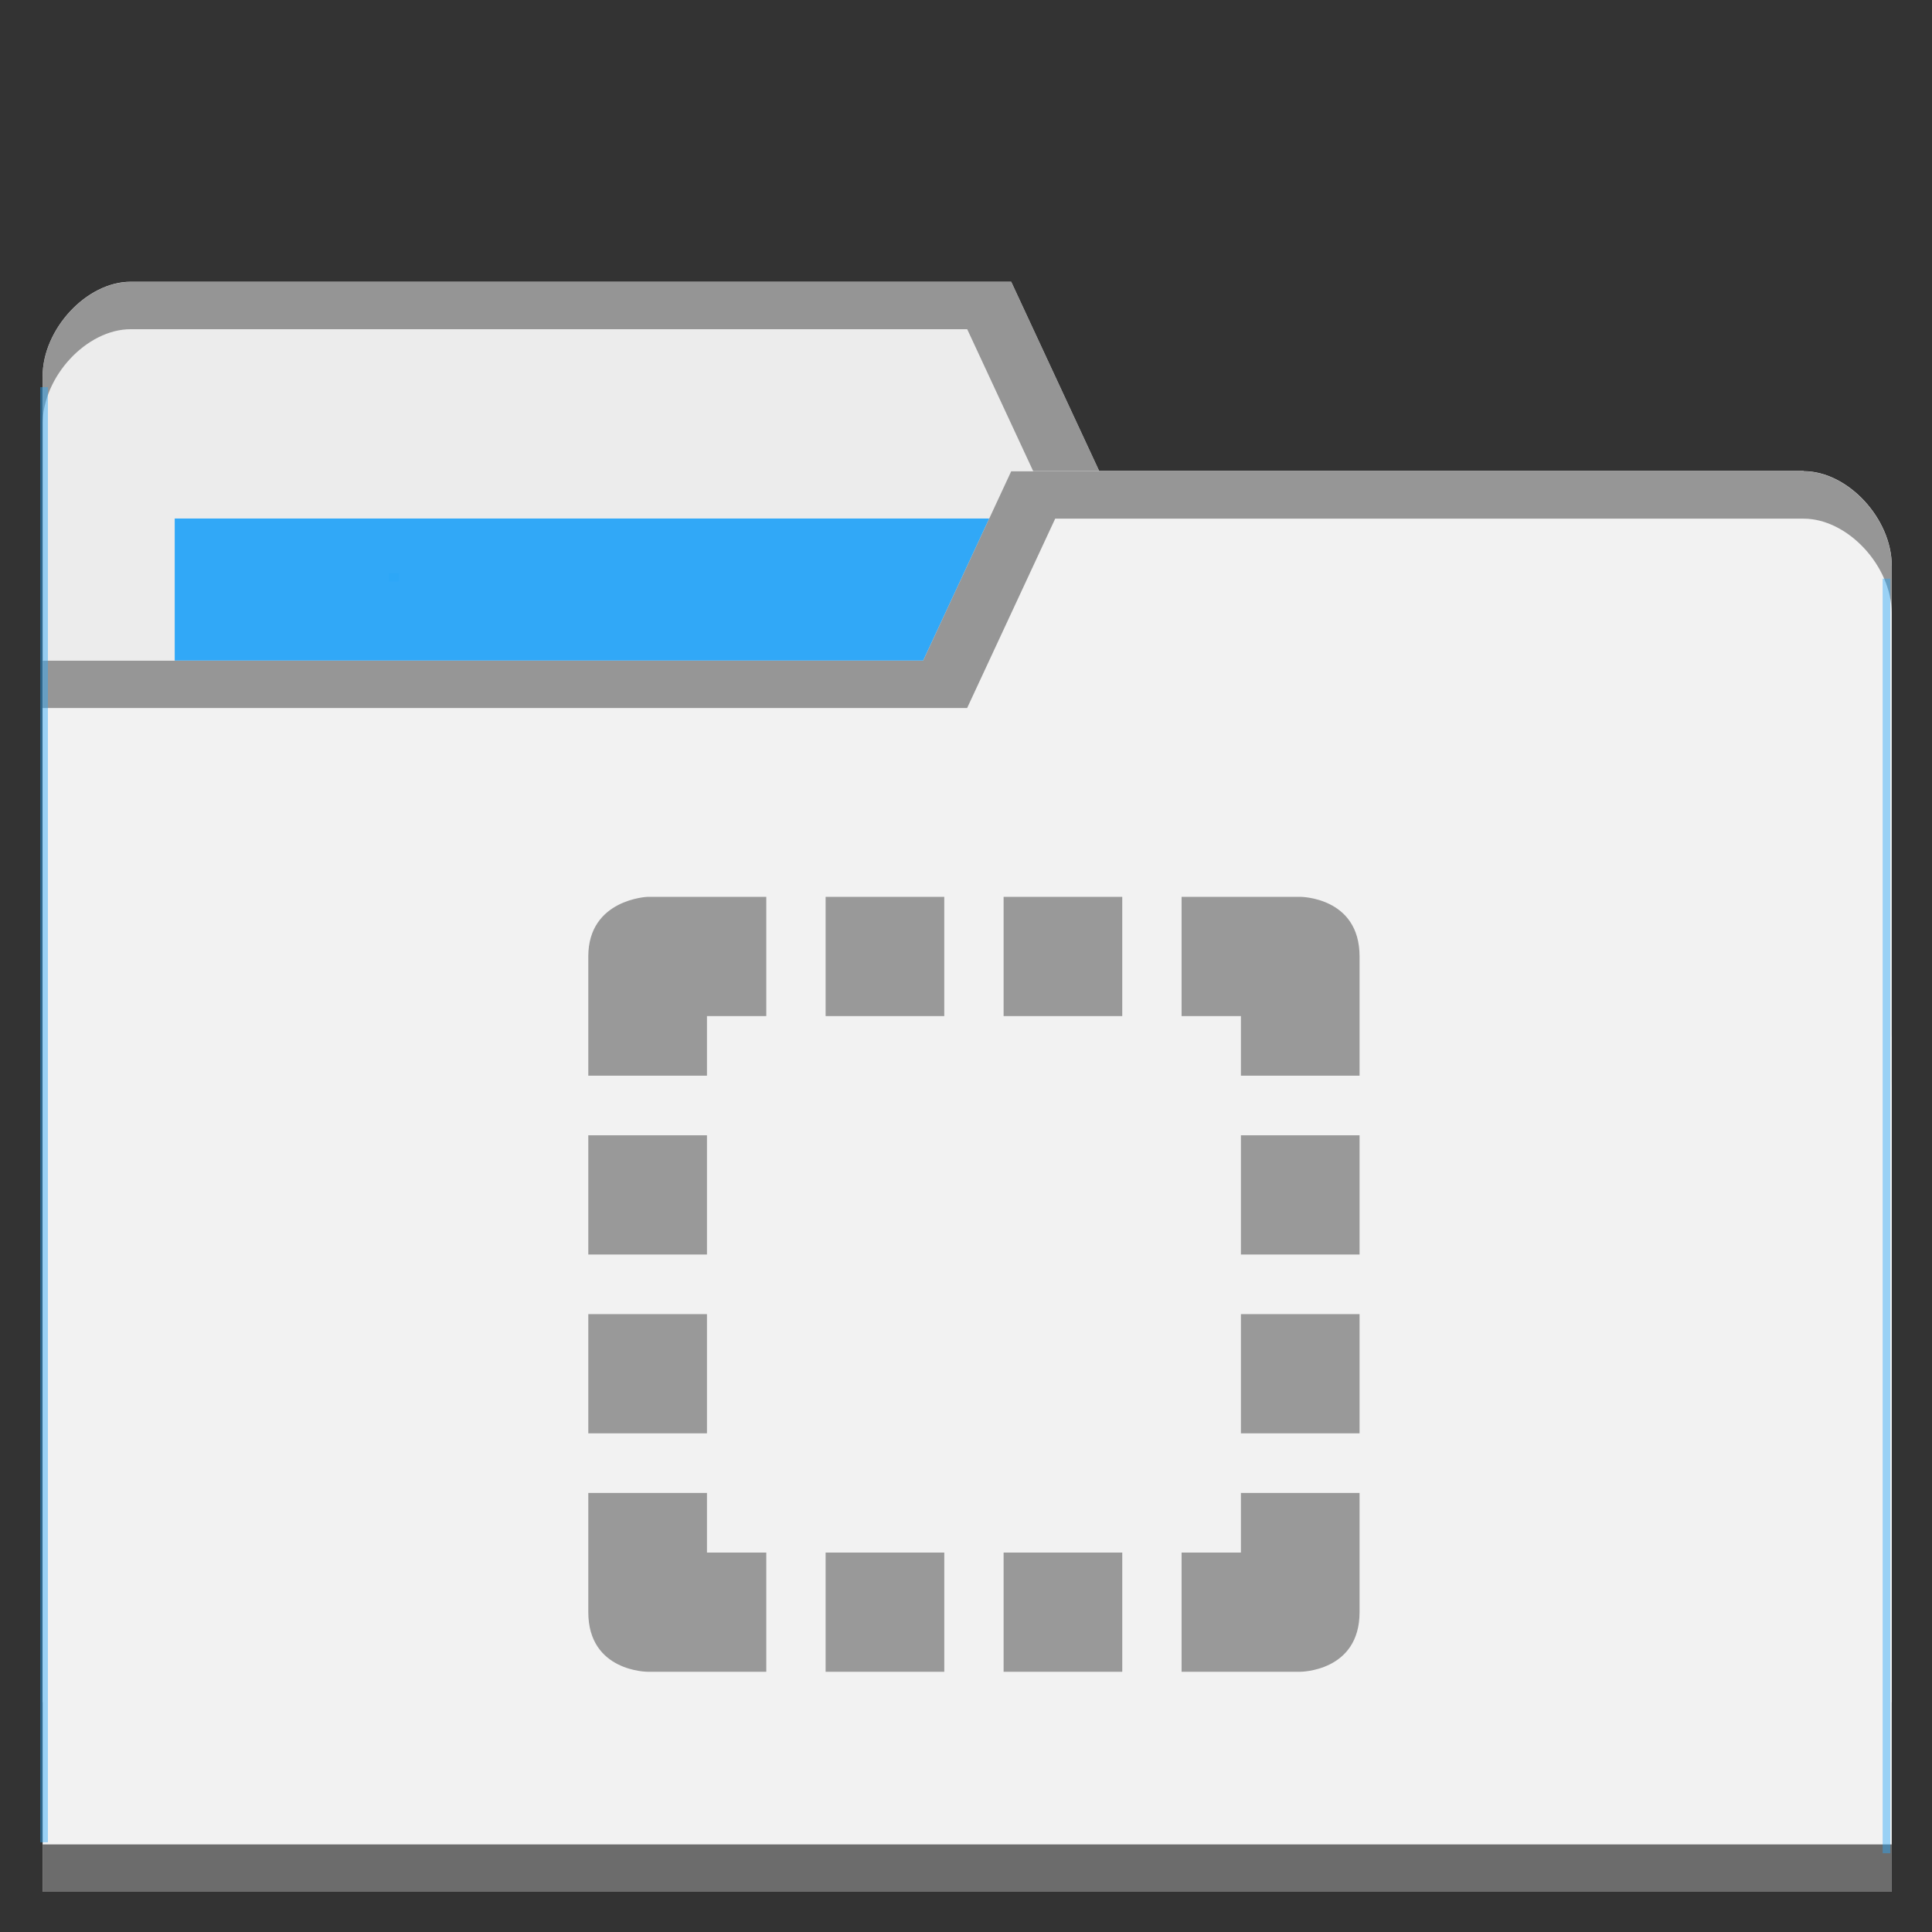 <?xml version="1.0" encoding="UTF-8" standalone="no"?>
<svg
   xmlns:dc="http://purl.org/dc/elements/1.1/"
   xmlns:cc="http://creativecommons.org/ns#"
   xmlns:rdf="http://www.w3.org/1999/02/22-rdf-syntax-ns#"
   xmlns:svg="http://www.w3.org/2000/svg"
   xmlns="http://www.w3.org/2000/svg"
   xmlns:sodipodi="http://sodipodi.sourceforge.net/DTD/sodipodi-0.dtd"
   xmlns:inkscape="http://www.inkscape.org/namespaces/inkscape"
   viewBox="0 0 48 48"
   id="svg2"
   version="1.1"
   inkscape:version="0.91 r13725"
   sodipodi:docname="default-folder-templates.svg"
   width="48"
   height="48">
  <rect x="0" y="0" width="48" height="48" fill="#333333" stroke="none"/>
  <sodipodi:namedview
     pagecolor="#ffffff"
     bordercolor="#666666"
     borderopacity="1"
     objecttolerance="10"
     gridtolerance="10"
     guidetolerance="10"
     inkscape:pageopacity="0"
     inkscape:pageshadow="2"
     inkscape:window-width="640"
     inkscape:window-height="480"
     id="namedview29"
     showgrid="false"
     inkscape:zoom="3.6875"
     inkscape:cx="32"
     inkscape:cy="8.5955431"
     inkscape:current-layer="g11" />
  <defs
     id="defs4">
    <radialGradient
       id="radialGradient3964"
       cx="32.5"
       cy="56.5"
       r="33.5"
       gradientTransform="matrix(1,0,0,0.104,0,50.597)"
       gradientUnits="userSpaceOnUse">
      <stop
         style="stop-color:#000;stop-opacity:1"
         id="stop7" />
      <stop
         offset="1"
         style="stop-color:#000;stop-opacity:0"
         id="stop9" />
    </radialGradient>
  </defs>
  <g
     transform="translate(0,-1004.362)"
     id="g11">
    <path
       inkscape:connector-curvature="0"
       d="m 1.059,1013.715 0,32.941 45.941,0 0,-16.471 -2.188,-14.117 -17.501,0 -2.188,-4.706 -21.877,0 c -1.094,0 -2.188,1.177 -2.188,2.353 z"
       style="fill:#ececec;fill-opacity:1;stroke:none"
       id="path8315" />
    <rect
       width="22.97"
       height="9.412"
       x="4.341"
       y="1017.244"
       style="fill:#2ca7f8;fill-opacity:0.965;stroke:none"
       id="rect8317" />
    <path
       inkscape:connector-curvature="0"
       d="m 3.247,1011.365 c -1.094,0 -2.188,1.176 -2.188,2.353 l 0,1.176 c 0,-1.176 1.094,-2.353 2.188,-2.353 l 20.783,0 2.188,4.706 18.595,0 2.188,14.117 0,-1.177 -2.188,-14.117 -17.501,0 -2.188,-4.706 z"
       style="opacity:0.804;fill:#808080;fill-opacity:1;stroke:none"
       id="path8319" />
    <path
       inkscape:connector-curvature="0"
       d="m 47,1018.421 0,32.941 -45.941,0 0,-30.588 21.877,0 2.188,-4.706 19.689,0 c 1.094,0 2.188,1.176 2.188,2.353 z"
       style="fill:#f2f2f2;fill-opacity:1;stroke:none"
       id="path8321" />
    <path
       inkscape:connector-curvature="0"
       d="m 1.059,1050.186 0,1.177 45.941,0 0,-1.177 z"
       style="opacity:0.801;fill:#4d4d4d;fill-opacity:1;stroke:none"
       id="path8323" />
    <path
       inkscape:connector-curvature="0"
       d="m 25.123,1016.071 -2.188,4.706 -21.877,0 0,1.176 22.97,0 2.188,-4.705 18.595,0 c 1.094,0 2.188,1.176 2.188,2.353 l 0,-1.177 c 0,-1.176 -1.094,-2.353 -2.188,-2.353 z"
       style="opacity:0.804;fill:#808080;fill-opacity:1;stroke:none"
       id="path8325" />
    <rect
       style="opacity:0.801;fill:#2ca7f8;fill-opacity:0.554"
       id="rect8352"
       width="0.19"
       height="36.152"
       x="1"
       y="1013.981" />
    <rect
       style="opacity:0.801;fill:#2ca7f8;fill-opacity:0.554"
       id="rect8352-6"
       width="0.19"
       height="31.667"
       x="-46.964"
       y="1018.738"
       transform="scale(-1,1)" />
    <rect
       style="opacity:0.801;fill:#2ca7f8;fill-opacity:1"
       id="rect8377"
       width="0.253"
       height="0.204"
       x="9.656"
       y="1018.602" />
    <g
       transform="translate(-0.814,3.494)"
       style="opacity:1;fill:#999999"
       id="g27" />
    <g
       transform="matrix(1.474,0,0,1.481,12.405,-510.427)"
       style="opacity:1;fill:#999999;fill-opacity:1"
       id="g27-5">
      <path
         inkscape:connector-curvature="0"
         d="m 2.5,1037.86 c 0,0 -1,0.038 -1,1 l 0,2 2,0 0,-1 1,0 0,-2 -1.906,0 z m 3,0 0,2 2,0 0,-2 z m 3,0 0,2 2,0 0,-2 z m 3,0 0,2 1,0 0,1 2,0 0,-2 c 0,-1 -1,-1 -1,-1 z m -10,4 0,2 2,0 0,-2 z m 11,0 0,2 2,0 0,-2 z m -11,3 0,2 2,0 0,-2 z m 11,0 0,2 2,0 0,-2 z m -11,3 0,2 c 0,1 1,1 1,1 l 2,0 0,-2 -1,0 0,-1 z m 11,0 0,1 -1,0 0,2 2,0 c 0,0 1,0 1,-1 l 0,-2 z m -7,1 0,2 2,0 0,-2 z m 3,0 0,2 2,0 0,-2 z"
         style="color:#000000;fill:#999999"
         id="path29" />
    </g>
  </g>
</svg>

